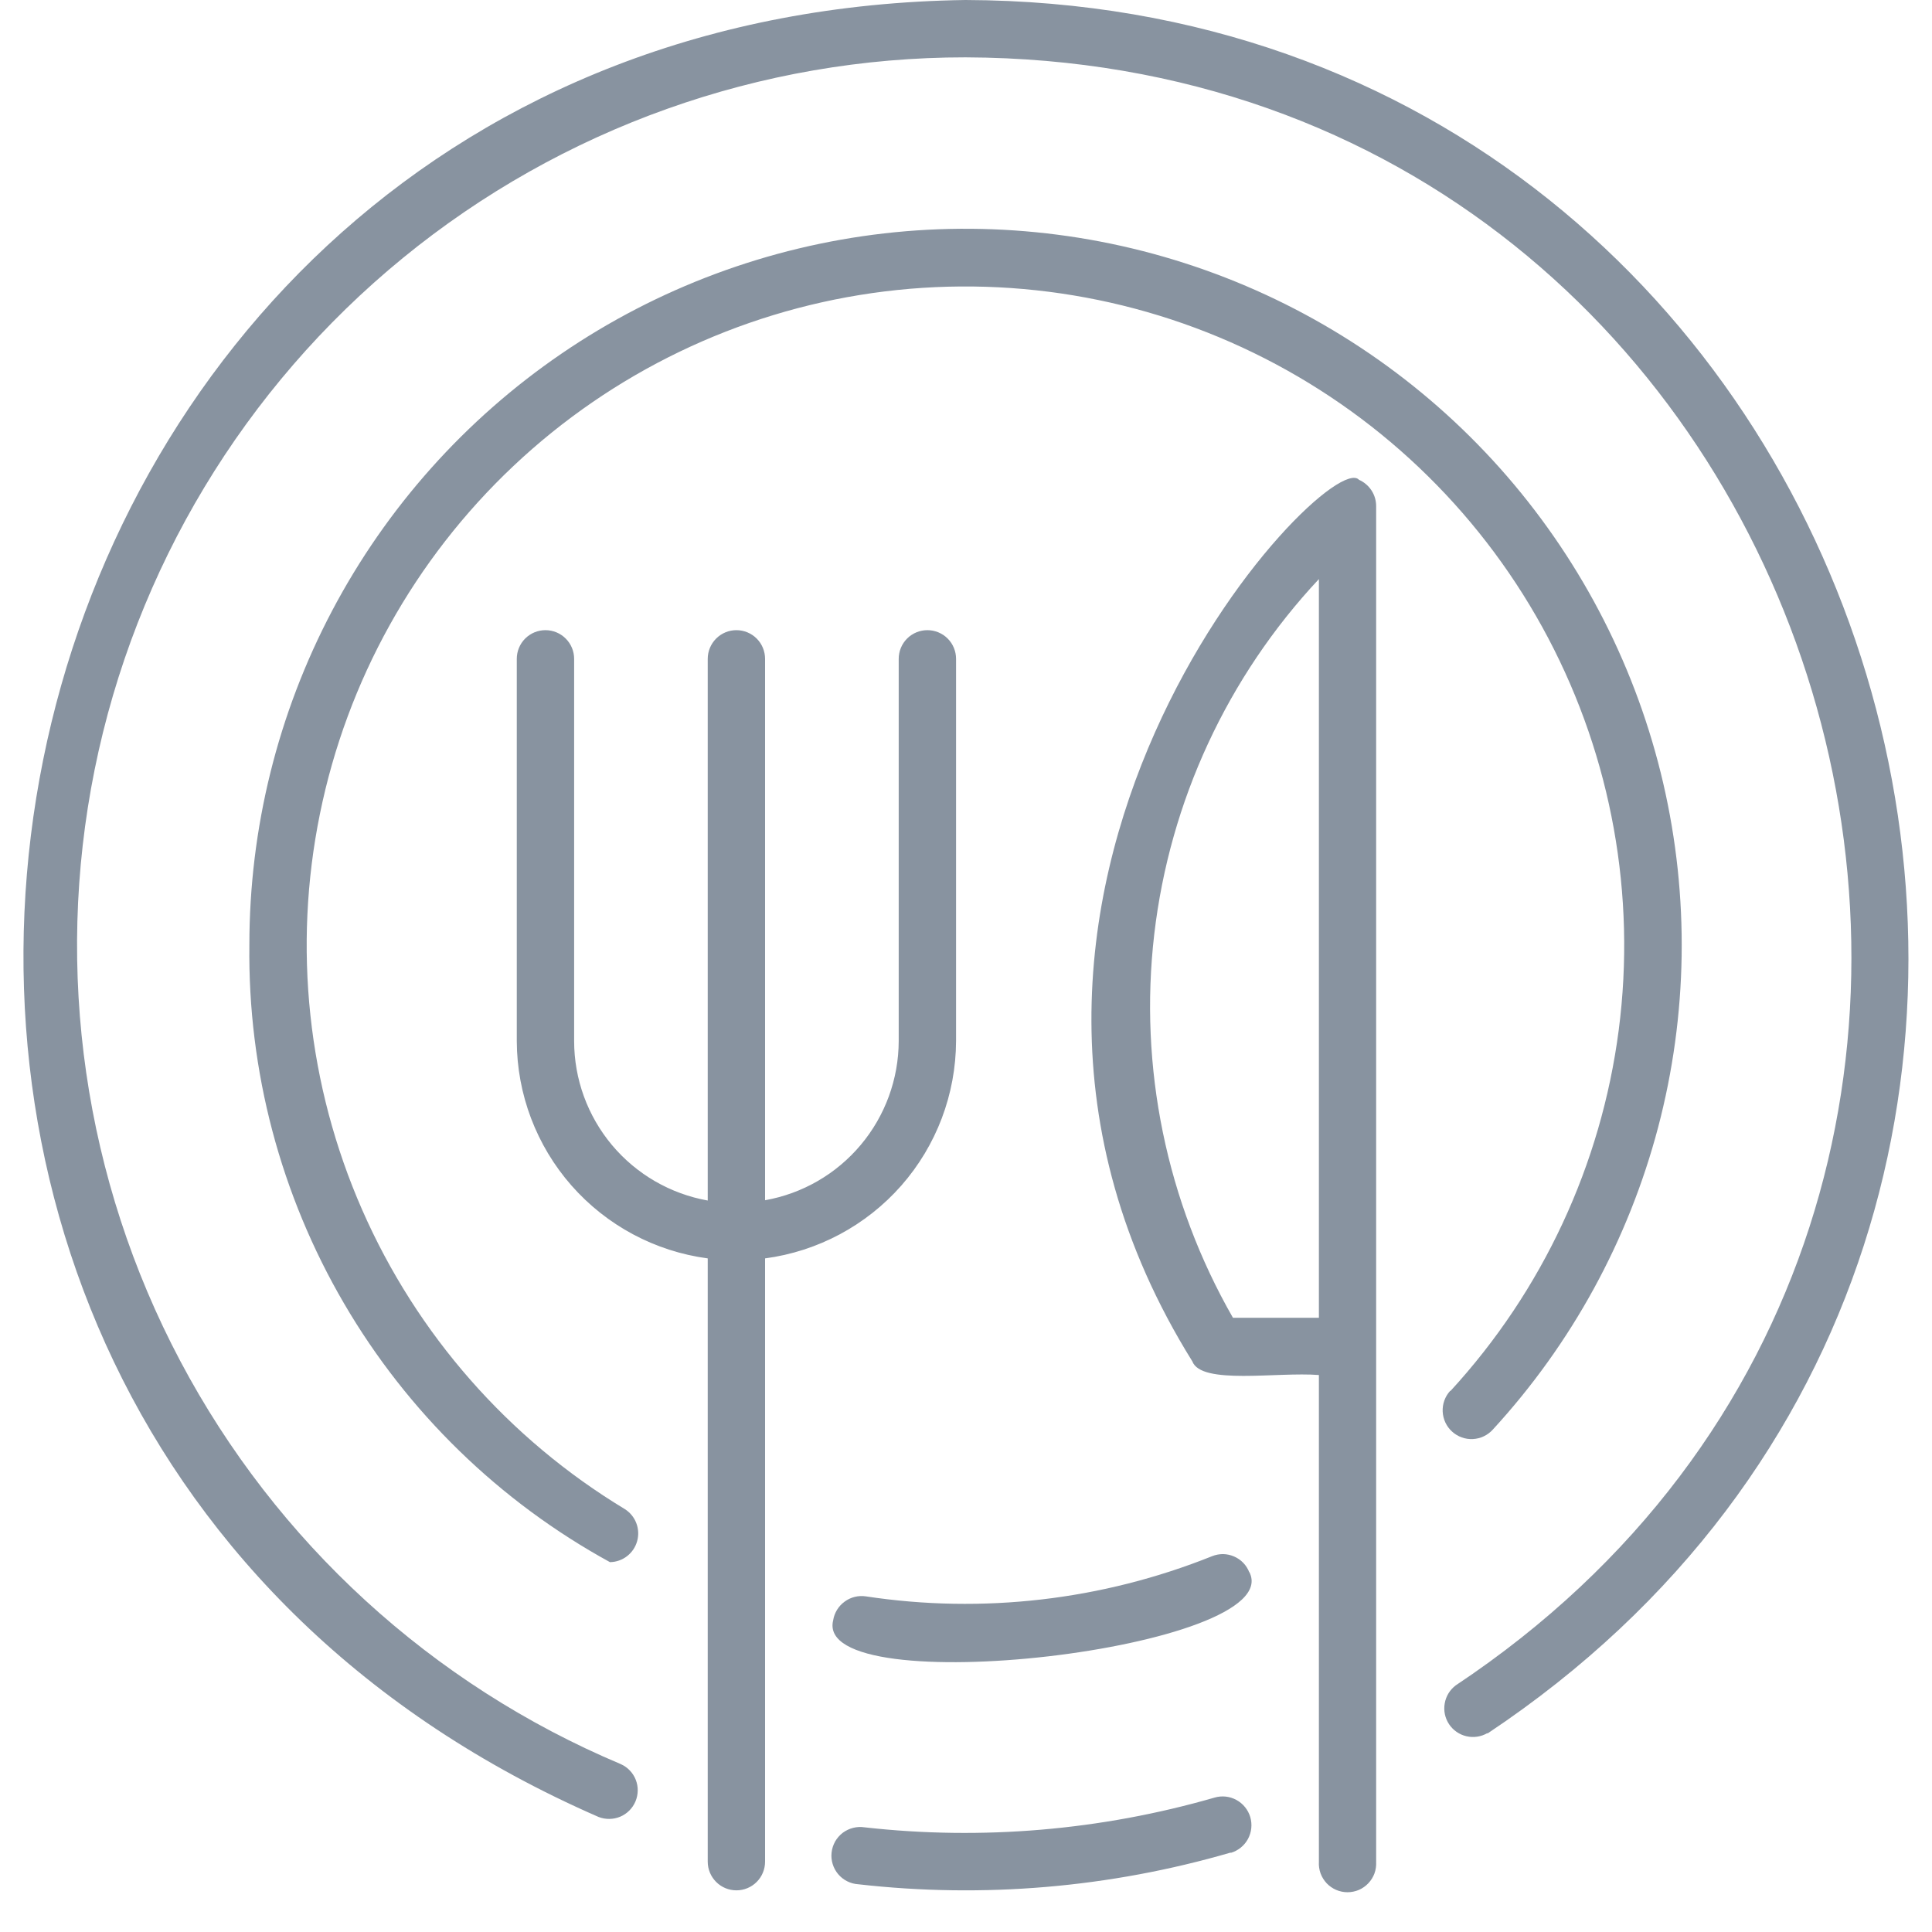 <svg width="41" height="41" viewBox="0 0 41 41" fill="none" xmlns="http://www.w3.org/2000/svg">
<path d="M28.84 10.182C28.17 9.435 19.141 18.992 25.303 28.89C25.493 29.396 27.1 29.11 27.989 29.18V39.515C27.984 39.597 27.997 39.68 28.025 39.758C28.054 39.835 28.098 39.906 28.154 39.966C28.211 40.026 28.28 40.074 28.356 40.107C28.432 40.139 28.514 40.156 28.596 40.156C28.679 40.156 28.761 40.139 28.837 40.107C28.913 40.074 28.981 40.026 29.038 39.966C29.095 39.906 29.139 39.835 29.168 39.758C29.196 39.68 29.208 39.597 29.204 39.515V10.74C29.204 10.622 29.17 10.506 29.105 10.407C29.04 10.308 28.948 10.23 28.84 10.182ZM27.989 27.965H26.165C24.753 25.501 24.167 22.648 24.495 19.826C24.824 17.005 26.048 14.363 27.989 12.289V27.965ZM16.236 26.697V39.507C16.236 39.669 16.172 39.824 16.058 39.938C15.944 40.052 15.789 40.116 15.628 40.116C15.466 40.116 15.312 40.052 15.198 39.938C15.084 39.824 15.019 39.669 15.019 39.507V26.705C13.9 26.556 12.873 26.006 12.128 25.159C11.383 24.311 10.97 23.221 10.967 22.092V13.982C10.967 13.82 11.031 13.665 11.145 13.551C11.259 13.437 11.414 13.373 11.575 13.373C11.737 13.373 11.891 13.437 12.005 13.551C12.12 13.665 12.184 13.82 12.184 13.982V22.092C12.184 22.9 12.469 23.681 12.987 24.3C13.505 24.918 14.225 25.335 15.019 25.477V13.982C15.019 13.82 15.084 13.665 15.198 13.551C15.312 13.437 15.466 13.373 15.628 13.373C15.789 13.373 15.944 13.437 16.058 13.551C16.172 13.665 16.236 13.82 16.236 13.982V25.471C17.03 25.33 17.749 24.914 18.267 24.296C18.785 23.679 19.07 22.899 19.072 22.092V13.982C19.072 13.82 19.136 13.665 19.25 13.551C19.364 13.437 19.519 13.373 19.681 13.373C19.842 13.373 19.997 13.437 20.111 13.551C20.225 13.665 20.289 13.82 20.289 13.982V22.092C20.285 23.221 19.873 24.311 19.128 25.159C18.383 26.006 17.355 26.556 16.236 26.705V26.697ZM26.118 39.314C23.554 40.06 20.867 40.289 18.214 39.987C18.132 39.982 18.051 39.96 17.978 39.923C17.904 39.886 17.839 39.834 17.786 39.771C17.733 39.708 17.694 39.635 17.67 39.556C17.646 39.477 17.638 39.394 17.648 39.312C17.657 39.23 17.683 39.151 17.723 39.079C17.764 39.008 17.819 38.945 17.884 38.895C17.95 38.846 18.025 38.81 18.105 38.79C18.185 38.77 18.268 38.766 18.35 38.779C20.842 39.058 23.365 38.843 25.774 38.148C25.93 38.102 26.097 38.12 26.239 38.198C26.382 38.276 26.487 38.407 26.533 38.562C26.578 38.718 26.56 38.885 26.483 39.027C26.405 39.17 26.274 39.275 26.118 39.321V39.314ZM31.565 36.779C31.431 36.857 31.272 36.881 31.121 36.846C30.969 36.811 30.837 36.719 30.751 36.59C30.665 36.46 30.632 36.303 30.659 36.15C30.685 35.997 30.769 35.859 30.893 35.766C46.342 25.491 39.071 1.286 20.49 1.217C16.138 1.215 11.919 2.72 8.55 5.475C5.181 8.231 2.87 12.068 2.008 16.334C1.147 20.6 1.788 25.033 3.824 28.88C5.86 32.727 9.164 35.75 13.176 37.438C13.32 37.503 13.434 37.622 13.492 37.77C13.55 37.918 13.547 38.082 13.486 38.228C13.424 38.375 13.308 38.491 13.162 38.553C13.016 38.614 12.851 38.616 12.703 38.559C-7.287 29.839 -1.336 0.313 20.49 0C40.259 0.069 48.01 25.843 31.565 36.789V36.779ZM30.783 29.517C32.734 27.393 33.98 24.718 34.352 21.858C34.723 18.998 34.2 16.094 32.856 13.542C31.512 10.991 29.411 8.918 26.842 7.607C24.273 6.296 21.362 5.812 18.507 6.22C15.653 6.629 12.994 7.91 10.896 9.889C8.798 11.868 7.363 14.447 6.789 17.273C6.214 20.099 6.527 23.034 7.686 25.675C8.844 28.316 10.791 30.534 13.259 32.025C13.37 32.095 13.456 32.199 13.503 32.322C13.55 32.444 13.557 32.579 13.521 32.706C13.486 32.832 13.411 32.944 13.307 33.024C13.203 33.105 13.076 33.149 12.944 33.151C10.601 31.868 8.65 29.971 7.302 27.663C5.954 25.356 5.259 22.726 5.292 20.053C5.292 17.581 5.895 15.146 7.049 12.959C8.203 10.773 9.873 8.901 11.914 7.506C13.955 6.111 16.306 5.235 18.762 4.953C21.218 4.672 23.706 4.995 26.01 5.893C28.313 6.791 30.363 8.237 31.981 10.106C33.599 11.976 34.737 14.211 35.296 16.62C35.854 19.028 35.817 21.537 35.187 23.927C34.556 26.318 33.352 28.519 31.679 30.339C31.57 30.459 31.418 30.531 31.256 30.539C31.094 30.547 30.936 30.49 30.816 30.381C30.695 30.272 30.624 30.119 30.616 29.957C30.608 29.796 30.665 29.637 30.774 29.517H30.783ZM26.513 33.361C27.346 34.991 17.241 36.161 17.681 34.386C17.706 34.227 17.793 34.085 17.923 33.99C18.052 33.894 18.214 33.854 18.373 33.877C20.855 34.254 23.392 33.959 25.722 33.025C25.796 32.995 25.876 32.98 25.956 32.98C26.036 32.982 26.116 32.999 26.189 33.031C26.263 33.063 26.33 33.109 26.385 33.167C26.441 33.225 26.484 33.294 26.513 33.369V33.361Z" fill="#1C304A" fill-opacity="0.52"/>
</svg>
